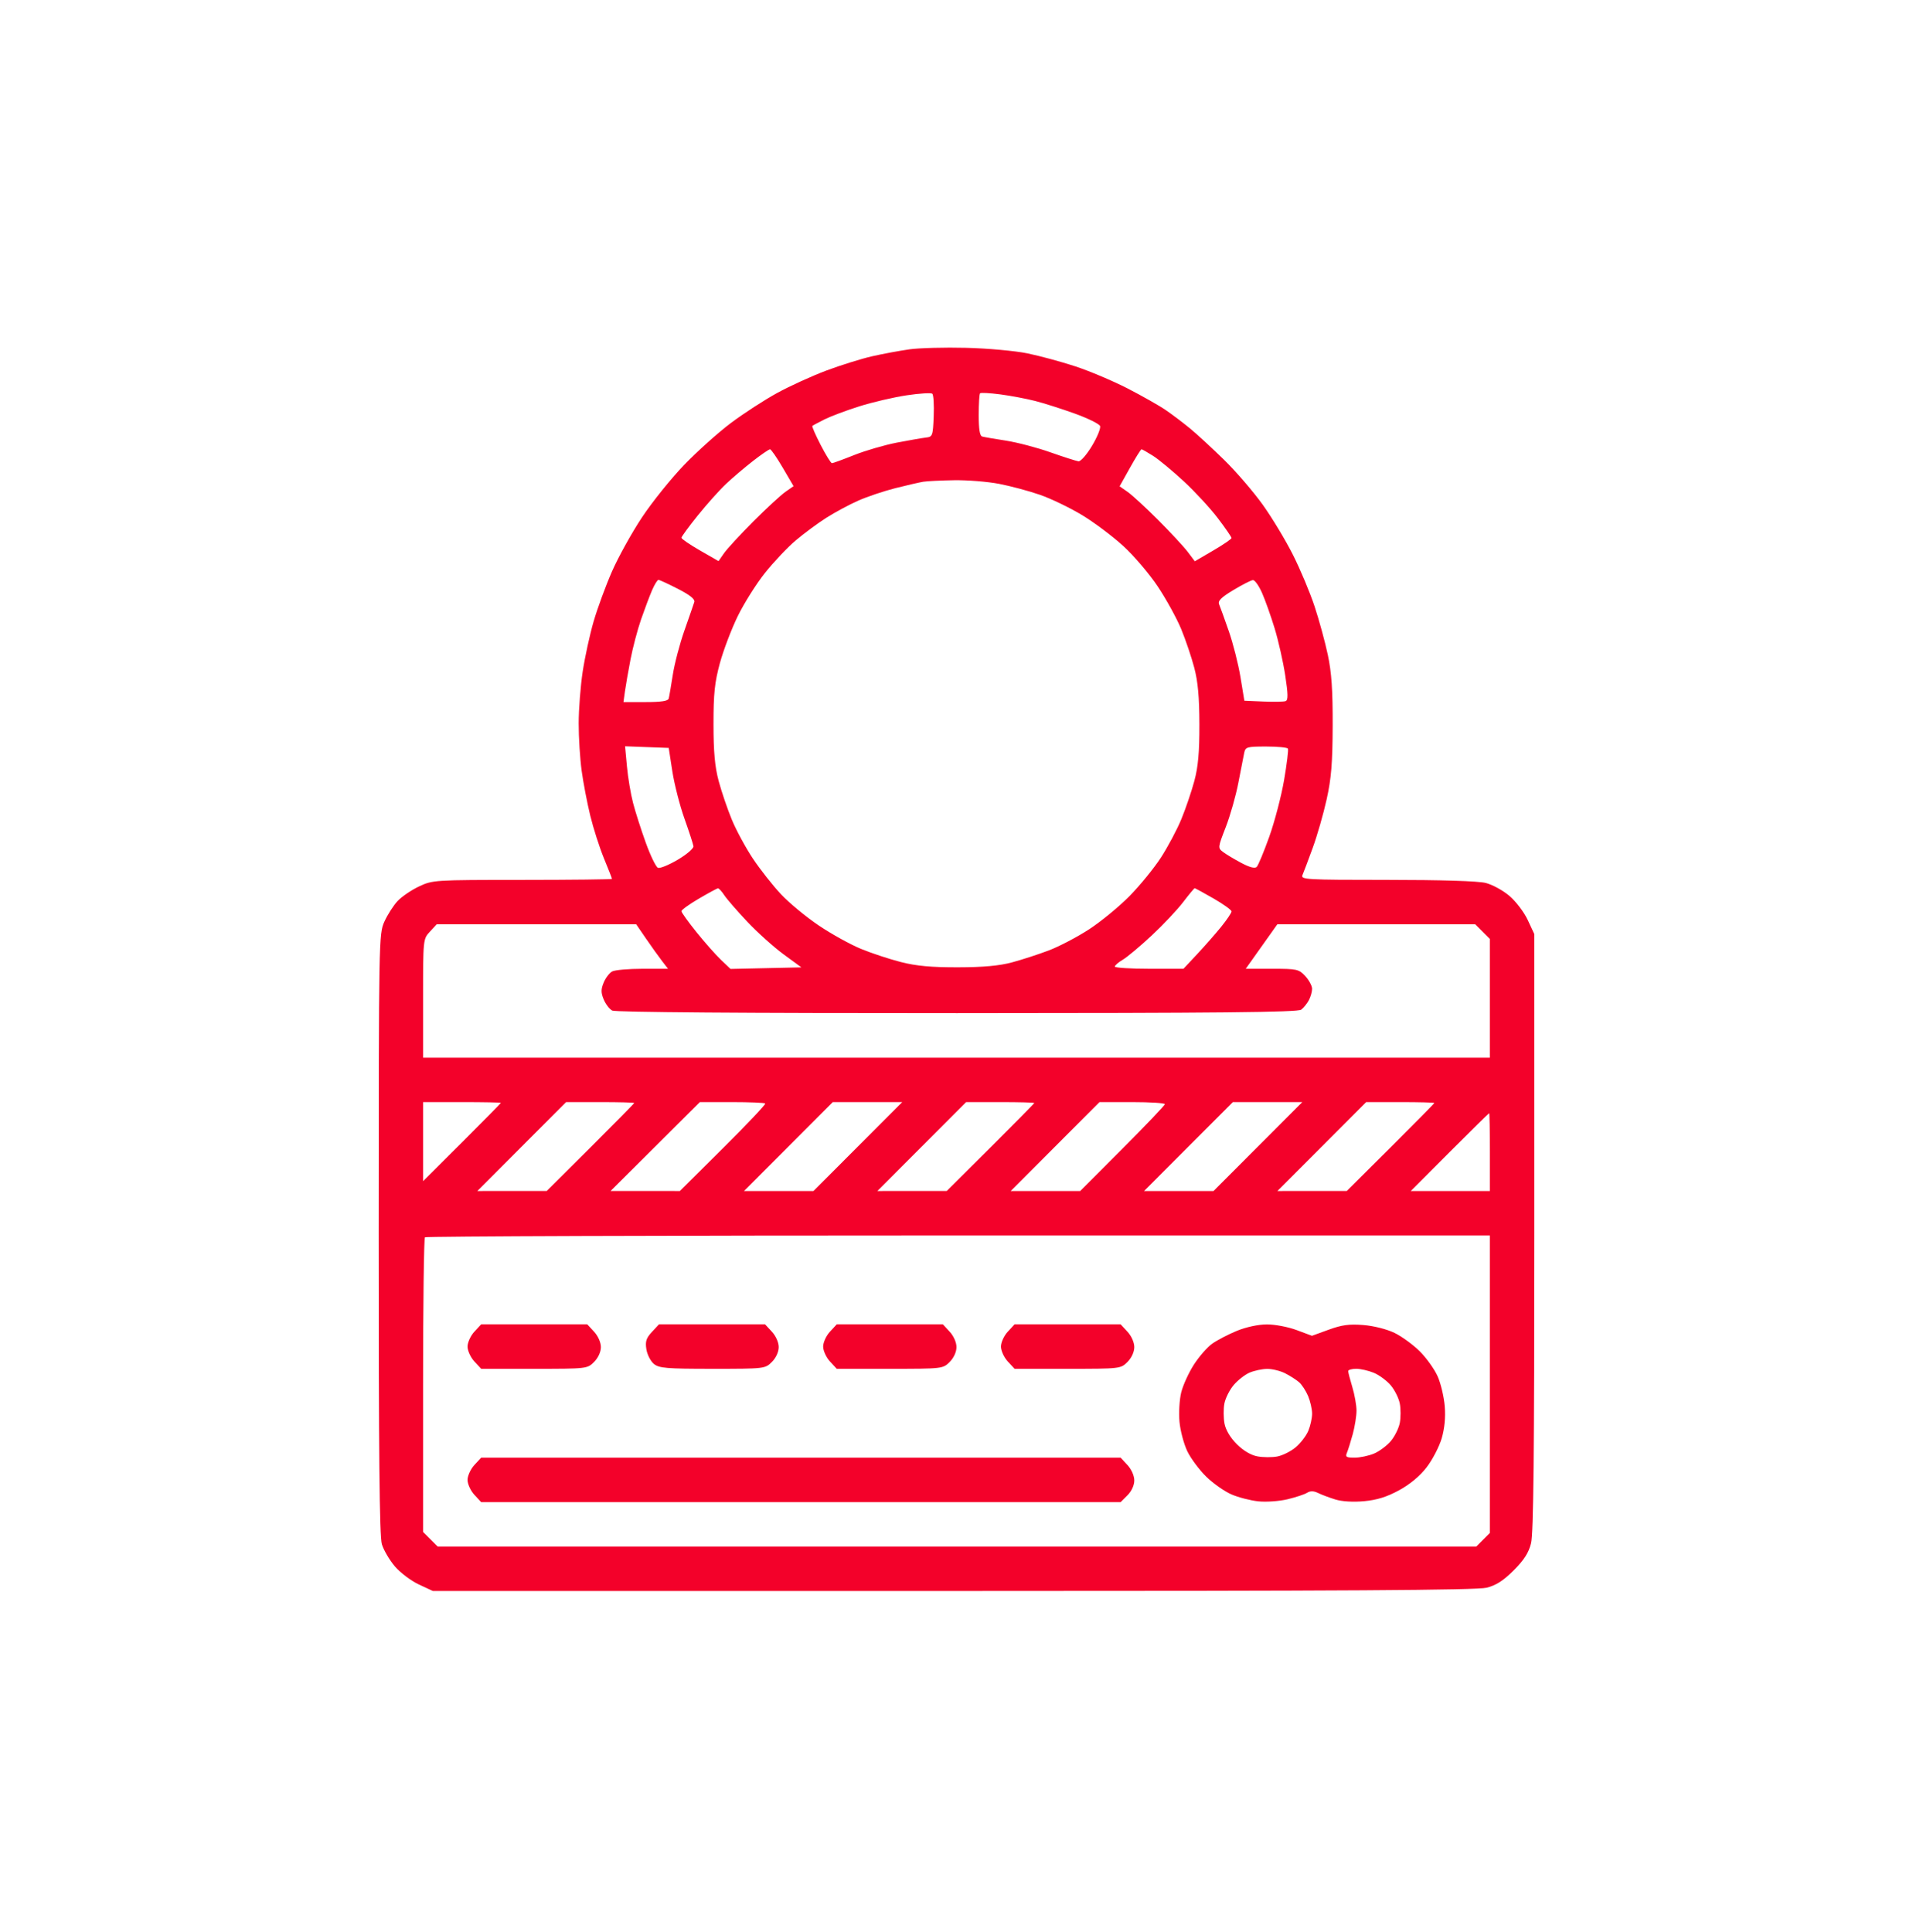 <svg width="100" height="101" viewBox="0 0 100 101" fill="none" xmlns="http://www.w3.org/2000/svg">
<rect width="100" height="100" transform="translate(0 0.673)" fill=""/>
<path fill-rule="evenodd" clip-rule="evenodd" d="M47.543 18.262C47.03 18.334 46.152 18.497 45.59 18.625C45.029 18.753 43.954 19.088 43.201 19.37C42.449 19.652 41.288 20.181 40.621 20.546C39.955 20.911 38.868 21.617 38.206 22.114C37.544 22.611 36.444 23.598 35.762 24.306C35.081 25.014 34.089 26.247 33.559 27.046C33.029 27.845 32.325 29.113 31.995 29.865C31.666 30.616 31.233 31.793 31.033 32.479C30.833 33.165 30.575 34.347 30.46 35.106C30.345 35.865 30.25 37.085 30.25 37.818C30.249 38.551 30.319 39.662 30.404 40.287C30.489 40.912 30.692 41.969 30.854 42.637C31.017 43.304 31.339 44.31 31.57 44.871C31.802 45.433 31.991 45.916 31.991 45.945C31.991 45.974 29.884 45.998 27.308 45.999C22.687 46 22.615 46.005 21.898 46.344C21.499 46.532 20.997 46.875 20.782 47.105C20.567 47.335 20.258 47.817 20.095 48.176C19.803 48.82 19.799 49.049 19.796 64.497C19.794 75.975 19.838 80.314 19.961 80.727C20.054 81.036 20.361 81.559 20.643 81.889C20.925 82.218 21.487 82.642 21.89 82.83L22.625 83.172L49.826 83.173C70.257 83.174 77.197 83.132 77.708 83.003C78.208 82.878 78.585 82.635 79.126 82.095C79.666 81.555 79.909 81.177 80.034 80.677C80.161 80.175 80.205 75.914 80.204 64.413L80.203 48.83L79.861 48.095C79.673 47.691 79.245 47.127 78.91 46.84C78.575 46.553 78.014 46.246 77.664 46.158C77.267 46.058 75.322 45.998 72.501 45.998C68.246 45.998 67.982 45.982 68.086 45.743C68.146 45.604 68.387 44.967 68.62 44.328C68.854 43.689 69.182 42.545 69.35 41.786C69.592 40.696 69.657 39.889 69.664 37.938C69.67 36.087 69.607 35.16 69.411 34.235C69.267 33.556 68.955 32.412 68.716 31.693C68.478 30.974 67.971 29.765 67.589 29.007C67.208 28.248 66.499 27.072 66.013 26.392C65.528 25.714 64.618 24.656 63.991 24.042C63.364 23.429 62.56 22.687 62.204 22.395C61.847 22.102 61.281 21.673 60.944 21.442C60.608 21.21 59.706 20.699 58.94 20.305C58.174 19.912 56.943 19.392 56.206 19.15C55.468 18.908 54.341 18.603 53.702 18.472C53.063 18.341 51.626 18.211 50.508 18.183C49.389 18.155 48.055 18.19 47.543 18.262ZM48.808 21.759C48.767 22.785 48.748 22.837 48.402 22.875C48.202 22.898 47.516 23.017 46.877 23.14C46.238 23.264 45.236 23.556 44.651 23.789C44.066 24.023 43.543 24.214 43.489 24.214C43.435 24.213 43.171 23.786 42.901 23.264C42.631 22.742 42.435 22.293 42.465 22.266C42.495 22.239 42.782 22.085 43.101 21.925C43.421 21.765 44.237 21.458 44.916 21.244C45.595 21.029 46.706 20.77 47.385 20.667C48.064 20.565 48.672 20.527 48.735 20.583C48.799 20.639 48.832 21.168 48.808 21.759ZM54.114 20.962C54.58 21.081 55.516 21.38 56.195 21.625C56.873 21.871 57.463 22.162 57.505 22.272C57.548 22.383 57.358 22.849 57.083 23.307C56.808 23.766 56.491 24.13 56.377 24.116C56.264 24.102 55.602 23.89 54.907 23.645C54.212 23.399 53.166 23.125 52.583 23.035C52.001 22.945 51.442 22.849 51.343 22.821C51.218 22.787 51.161 22.434 51.161 21.701C51.161 21.113 51.193 20.6 51.233 20.56C51.273 20.52 51.746 20.546 52.286 20.617C52.825 20.687 53.648 20.843 54.114 20.962ZM40.918 24.452L41.482 25.415L41.057 25.712C40.823 25.875 40.072 26.568 39.387 27.253C38.702 27.938 38.011 28.686 37.851 28.916L37.56 29.333L36.591 28.776C36.058 28.469 35.622 28.171 35.622 28.114C35.622 28.056 36.006 27.531 36.476 26.947C36.945 26.362 37.615 25.615 37.964 25.287C38.313 24.959 38.948 24.419 39.375 24.089C39.801 23.759 40.196 23.488 40.252 23.488C40.308 23.488 40.608 23.922 40.918 24.452ZM60.277 23.832C60.575 24.021 61.3 24.623 61.889 25.169C62.478 25.716 63.279 26.584 63.668 27.098C64.058 27.612 64.376 28.075 64.376 28.127C64.376 28.178 63.945 28.473 63.417 28.781L62.458 29.342L62.085 28.848C61.879 28.576 61.183 27.826 60.538 27.181C59.894 26.536 59.177 25.877 58.947 25.716L58.527 25.423L59.068 24.455C59.365 23.923 59.637 23.488 59.672 23.488C59.707 23.488 59.979 23.643 60.277 23.832ZM52.225 25.294C52.824 25.409 53.787 25.667 54.364 25.868C54.942 26.068 55.929 26.544 56.558 26.924C57.188 27.305 58.157 28.031 58.712 28.538C59.268 29.044 60.083 30.002 60.524 30.665C60.965 31.328 61.514 32.326 61.744 32.883C61.974 33.44 62.281 34.348 62.427 34.9C62.62 35.63 62.694 36.44 62.697 37.865C62.7 39.33 62.633 40.08 62.432 40.83C62.283 41.382 61.978 42.279 61.754 42.822C61.531 43.365 61.051 44.266 60.69 44.825C60.329 45.383 59.589 46.292 59.046 46.844C58.503 47.395 57.554 48.176 56.936 48.579C56.318 48.981 55.37 49.479 54.83 49.684C54.29 49.889 53.423 50.171 52.904 50.31C52.238 50.489 51.403 50.566 50.072 50.568C48.678 50.571 47.899 50.499 47.095 50.294C46.496 50.141 45.555 49.831 45.005 49.604C44.455 49.378 43.464 48.829 42.804 48.385C42.143 47.941 41.252 47.204 40.824 46.748C40.396 46.292 39.735 45.452 39.355 44.881C38.975 44.31 38.478 43.391 38.251 42.838C38.023 42.286 37.716 41.382 37.568 40.83C37.369 40.089 37.298 39.311 37.297 37.865C37.296 36.267 37.358 35.677 37.63 34.672C37.815 33.994 38.235 32.888 38.564 32.214C38.893 31.541 39.532 30.524 39.984 29.956C40.436 29.387 41.159 28.622 41.59 28.256C42.022 27.89 42.745 27.355 43.197 27.068C43.649 26.781 44.4 26.377 44.867 26.171C45.333 25.964 46.205 25.672 46.804 25.52C47.403 25.369 48.057 25.219 48.257 25.185C48.456 25.152 49.186 25.116 49.877 25.105C50.569 25.094 51.626 25.179 52.225 25.294ZM35.44 30.785C36.075 31.111 36.338 31.325 36.292 31.475C36.255 31.595 36.024 32.262 35.779 32.957C35.533 33.653 35.259 34.698 35.169 35.281C35.079 35.864 34.983 36.422 34.955 36.522C34.92 36.648 34.55 36.703 33.748 36.703H32.591L32.666 36.159C32.707 35.859 32.838 35.105 32.958 34.482C33.077 33.859 33.327 32.912 33.513 32.376C33.699 31.841 33.956 31.158 34.085 30.858C34.214 30.559 34.365 30.314 34.42 30.314C34.476 30.314 34.935 30.526 35.44 30.785ZM65.971 30.994C66.136 31.368 66.432 32.201 66.629 32.845C66.826 33.49 67.075 34.595 67.183 35.301C67.334 36.286 67.34 36.6 67.207 36.651C67.112 36.688 66.587 36.698 66.04 36.674L65.047 36.631L64.844 35.396C64.732 34.718 64.459 33.639 64.236 33C64.014 32.361 63.786 31.73 63.73 31.597C63.653 31.412 63.825 31.237 64.475 30.846C64.94 30.566 65.399 30.331 65.495 30.325C65.591 30.319 65.805 30.619 65.971 30.994ZM35.146 40.325C35.251 40.998 35.535 42.109 35.779 42.794C36.022 43.477 36.234 44.129 36.249 44.241C36.263 44.353 35.896 44.669 35.431 44.943C34.967 45.217 34.501 45.408 34.396 45.367C34.291 45.327 34.005 44.739 33.759 44.06C33.514 43.382 33.213 42.443 33.092 41.973C32.97 41.504 32.826 40.646 32.773 40.067L32.675 39.014L33.816 39.057L34.957 39.1L35.146 40.325ZM67.325 39.136C67.359 39.196 67.269 39.933 67.125 40.775C66.981 41.616 66.632 42.951 66.35 43.74C66.068 44.53 65.772 45.241 65.693 45.32C65.599 45.414 65.325 45.344 64.89 45.113C64.527 44.921 64.1 44.665 63.941 44.545C63.656 44.33 63.657 44.317 64.076 43.238C64.308 42.639 64.605 41.594 64.735 40.915C64.865 40.236 65.002 39.533 65.04 39.354C65.103 39.05 65.185 39.027 66.186 39.027C66.779 39.027 67.291 39.076 67.325 39.136ZM37.861 46.799C37.993 47 38.533 47.623 39.062 48.183C39.59 48.743 40.443 49.51 40.956 49.887L41.891 50.572L40.039 50.613L38.187 50.654L37.687 50.177C37.412 49.915 36.835 49.263 36.405 48.728C35.974 48.193 35.622 47.701 35.622 47.634C35.622 47.567 36.031 47.273 36.53 46.98C37.029 46.687 37.479 46.444 37.53 46.44C37.58 46.437 37.73 46.598 37.861 46.799ZM63.439 46.972C63.954 47.269 64.376 47.573 64.376 47.647C64.376 47.722 64.133 48.084 63.835 48.452C63.537 48.819 62.972 49.463 62.579 49.882L61.865 50.645H60.071C59.084 50.645 58.277 50.593 58.277 50.531C58.277 50.468 58.466 50.305 58.697 50.169C58.927 50.033 59.606 49.464 60.205 48.904C60.804 48.345 61.544 47.56 61.848 47.16C62.153 46.761 62.425 46.433 62.452 46.433C62.479 46.433 62.923 46.676 63.439 46.972ZM33.78 49.084C34.068 49.503 34.442 50.026 34.612 50.245L34.92 50.645H33.592C32.861 50.645 32.145 50.708 32.002 50.785C31.858 50.861 31.659 51.123 31.558 51.365C31.411 51.72 31.411 51.893 31.558 52.248C31.659 52.49 31.858 52.752 32.002 52.829C32.165 52.916 38.923 52.967 50.026 52.964C63.76 52.96 67.841 52.919 68.019 52.782C68.146 52.685 68.326 52.463 68.419 52.288C68.512 52.114 68.588 51.846 68.588 51.692C68.588 51.539 68.427 51.24 68.232 51.029C67.895 50.666 67.801 50.645 66.498 50.645H65.12L65.945 49.483L66.771 48.321H71.943H77.116L77.499 48.704L77.882 49.087V52.189V55.292H49.999H22.116V52.191C22.116 49.1 22.117 49.088 22.472 48.706L22.829 48.321H28.043H33.257L33.78 49.084ZM26.183 57.654C26.183 57.675 25.268 58.605 24.149 59.721L22.116 61.75V59.683V57.615H24.149C25.268 57.615 26.183 57.633 26.183 57.654ZM33.153 57.661C33.153 57.686 32.124 58.731 30.866 59.984L28.579 62.26L26.765 62.261L24.952 62.263L27.272 59.939L29.592 57.615H31.373C32.352 57.615 33.153 57.636 33.153 57.661ZM40.002 57.687C40.041 57.727 39.053 58.772 37.806 60.011L35.538 62.263L33.728 62.261L31.919 62.26L34.252 59.938L36.584 57.615H38.257C39.178 57.615 39.963 57.648 40.002 57.687ZM44.844 59.939L42.523 62.263H40.708H38.893L41.213 59.939L43.533 57.615H45.349H47.164L44.844 59.939ZM54.065 57.661C54.065 57.686 53.036 58.731 51.778 59.984L49.491 62.26L47.677 62.261L45.864 62.263L48.184 59.939L50.504 57.615H52.285C53.264 57.615 54.065 57.636 54.065 57.661ZM60.891 57.723C60.891 57.782 59.895 58.827 58.678 60.046L56.465 62.263H54.65H52.834L55.155 59.939L57.475 57.615H59.183C60.122 57.615 60.891 57.664 60.891 57.723ZM65.756 59.939L63.436 62.263H61.62H59.805L62.125 59.939L64.446 57.615H66.261H68.076L65.756 59.939ZM74.978 57.661C74.978 57.686 73.948 58.731 72.69 59.984L70.403 62.26L68.59 62.261L66.776 62.263L69.096 59.939L71.416 57.615H73.197C74.176 57.615 74.978 57.636 74.978 57.661ZM77.882 60.23V62.263H75.814H73.747L75.776 60.23C76.892 59.111 77.823 58.196 77.844 58.196C77.865 58.196 77.882 59.111 77.882 60.23ZM77.882 72.362V80.138L77.525 80.495L77.169 80.851H50.026H22.882L22.499 80.468L22.116 80.085V72.433C22.116 68.224 22.16 64.736 22.213 64.683C22.266 64.63 34.814 64.586 50.096 64.586H77.882V72.362ZM24.796 69.618C24.6 69.829 24.44 70.179 24.44 70.395C24.44 70.611 24.6 70.961 24.796 71.173L25.152 71.557H27.925C30.675 71.557 30.701 71.554 31.054 71.2C31.269 70.986 31.411 70.676 31.411 70.423C31.411 70.177 31.262 69.842 31.055 69.618L30.698 69.233H27.925H25.152L24.796 69.618ZM34.077 69.632C33.779 69.954 33.723 70.128 33.789 70.54C33.834 70.82 34.011 71.163 34.181 71.303C34.453 71.525 34.839 71.557 37.242 71.557C39.968 71.557 39.995 71.554 40.348 71.2C40.563 70.986 40.705 70.676 40.705 70.423C40.705 70.177 40.557 69.842 40.349 69.618L39.993 69.233H37.22H34.447L34.077 69.632ZM43.385 69.618C43.189 69.829 43.029 70.179 43.029 70.395C43.029 70.611 43.189 70.961 43.385 71.173L43.741 71.557H46.514C49.264 71.557 49.289 71.554 49.643 71.2C49.857 70.986 49.999 70.676 49.999 70.423C49.999 70.177 49.851 69.842 49.643 69.618L49.287 69.233H46.514H43.741L43.385 69.618ZM52.679 69.618C52.483 69.829 52.323 70.179 52.323 70.395C52.323 70.611 52.483 70.961 52.679 71.173L53.035 71.557H55.808C58.558 71.557 58.584 71.554 58.937 71.2C59.152 70.986 59.294 70.676 59.294 70.423C59.294 70.177 59.145 69.842 58.937 69.618L58.581 69.233H55.808H53.035L52.679 69.618ZM64.651 69.575C64.203 69.76 63.625 70.061 63.365 70.246C63.106 70.43 62.675 70.924 62.407 71.343C62.139 71.761 61.843 72.409 61.749 72.783C61.655 73.156 61.613 73.849 61.656 74.323C61.699 74.796 61.885 75.494 62.068 75.873C62.252 76.252 62.698 76.85 63.059 77.201C63.421 77.553 64.012 77.968 64.373 78.124C64.734 78.28 65.365 78.443 65.775 78.486C66.185 78.529 66.871 78.481 67.3 78.379C67.729 78.276 68.19 78.124 68.325 78.04C68.497 77.933 68.669 77.937 68.906 78.052C69.09 78.143 69.497 78.295 69.809 78.391C70.155 78.497 70.742 78.531 71.314 78.478C71.988 78.415 72.502 78.253 73.143 77.903C73.715 77.59 74.23 77.16 74.581 76.701C74.882 76.308 75.234 75.631 75.362 75.198C75.514 74.68 75.57 74.104 75.523 73.519C75.483 73.029 75.317 72.325 75.153 71.955C74.99 71.585 74.571 70.997 74.223 70.649C73.875 70.302 73.277 69.865 72.895 69.68C72.492 69.485 71.807 69.312 71.266 69.269C70.531 69.21 70.146 69.262 69.457 69.513L68.581 69.832L67.78 69.533C67.338 69.368 66.64 69.235 66.222 69.237C65.771 69.239 65.136 69.376 64.651 69.575ZM67.179 71.792C67.435 71.922 67.764 72.133 67.91 72.261C68.056 72.39 68.269 72.717 68.382 72.988C68.495 73.259 68.588 73.671 68.588 73.903C68.588 74.135 68.499 74.539 68.39 74.8C68.281 75.06 67.985 75.448 67.732 75.66C67.479 75.873 67.045 76.09 66.768 76.142C66.491 76.194 66.022 76.191 65.727 76.135C65.389 76.072 64.988 75.834 64.65 75.495C64.311 75.156 64.072 74.755 64.009 74.418C63.954 74.122 63.951 73.654 64.003 73.376C64.055 73.099 64.271 72.666 64.484 72.413C64.696 72.161 65.069 71.867 65.313 71.761C65.557 71.655 65.972 71.566 66.235 71.563C66.499 71.559 66.923 71.663 67.179 71.792ZM71.82 71.769C72.1 71.886 72.498 72.182 72.704 72.427C72.909 72.672 73.121 73.099 73.173 73.376C73.225 73.654 73.225 74.107 73.173 74.385C73.121 74.662 72.909 75.089 72.704 75.334C72.498 75.579 72.1 75.875 71.82 75.992C71.54 76.108 71.084 76.204 70.805 76.204C70.379 76.204 70.317 76.164 70.408 75.95C70.468 75.81 70.605 75.371 70.714 74.974C70.822 74.578 70.911 74.022 70.91 73.74C70.909 73.458 70.811 72.906 70.692 72.514C70.573 72.122 70.476 71.746 70.476 71.679C70.476 71.612 70.664 71.557 70.894 71.557C71.124 71.557 71.54 71.653 71.82 71.769ZM24.796 76.588C24.6 76.8 24.44 77.15 24.44 77.366C24.44 77.582 24.6 77.932 24.796 78.143L25.152 78.528H41.866H58.581L58.937 78.171C59.152 77.957 59.294 77.647 59.294 77.394C59.294 77.148 59.145 76.812 58.937 76.588L58.581 76.204H41.867H25.152L24.796 76.588Z" fill="#F3012A"/>
</svg>
